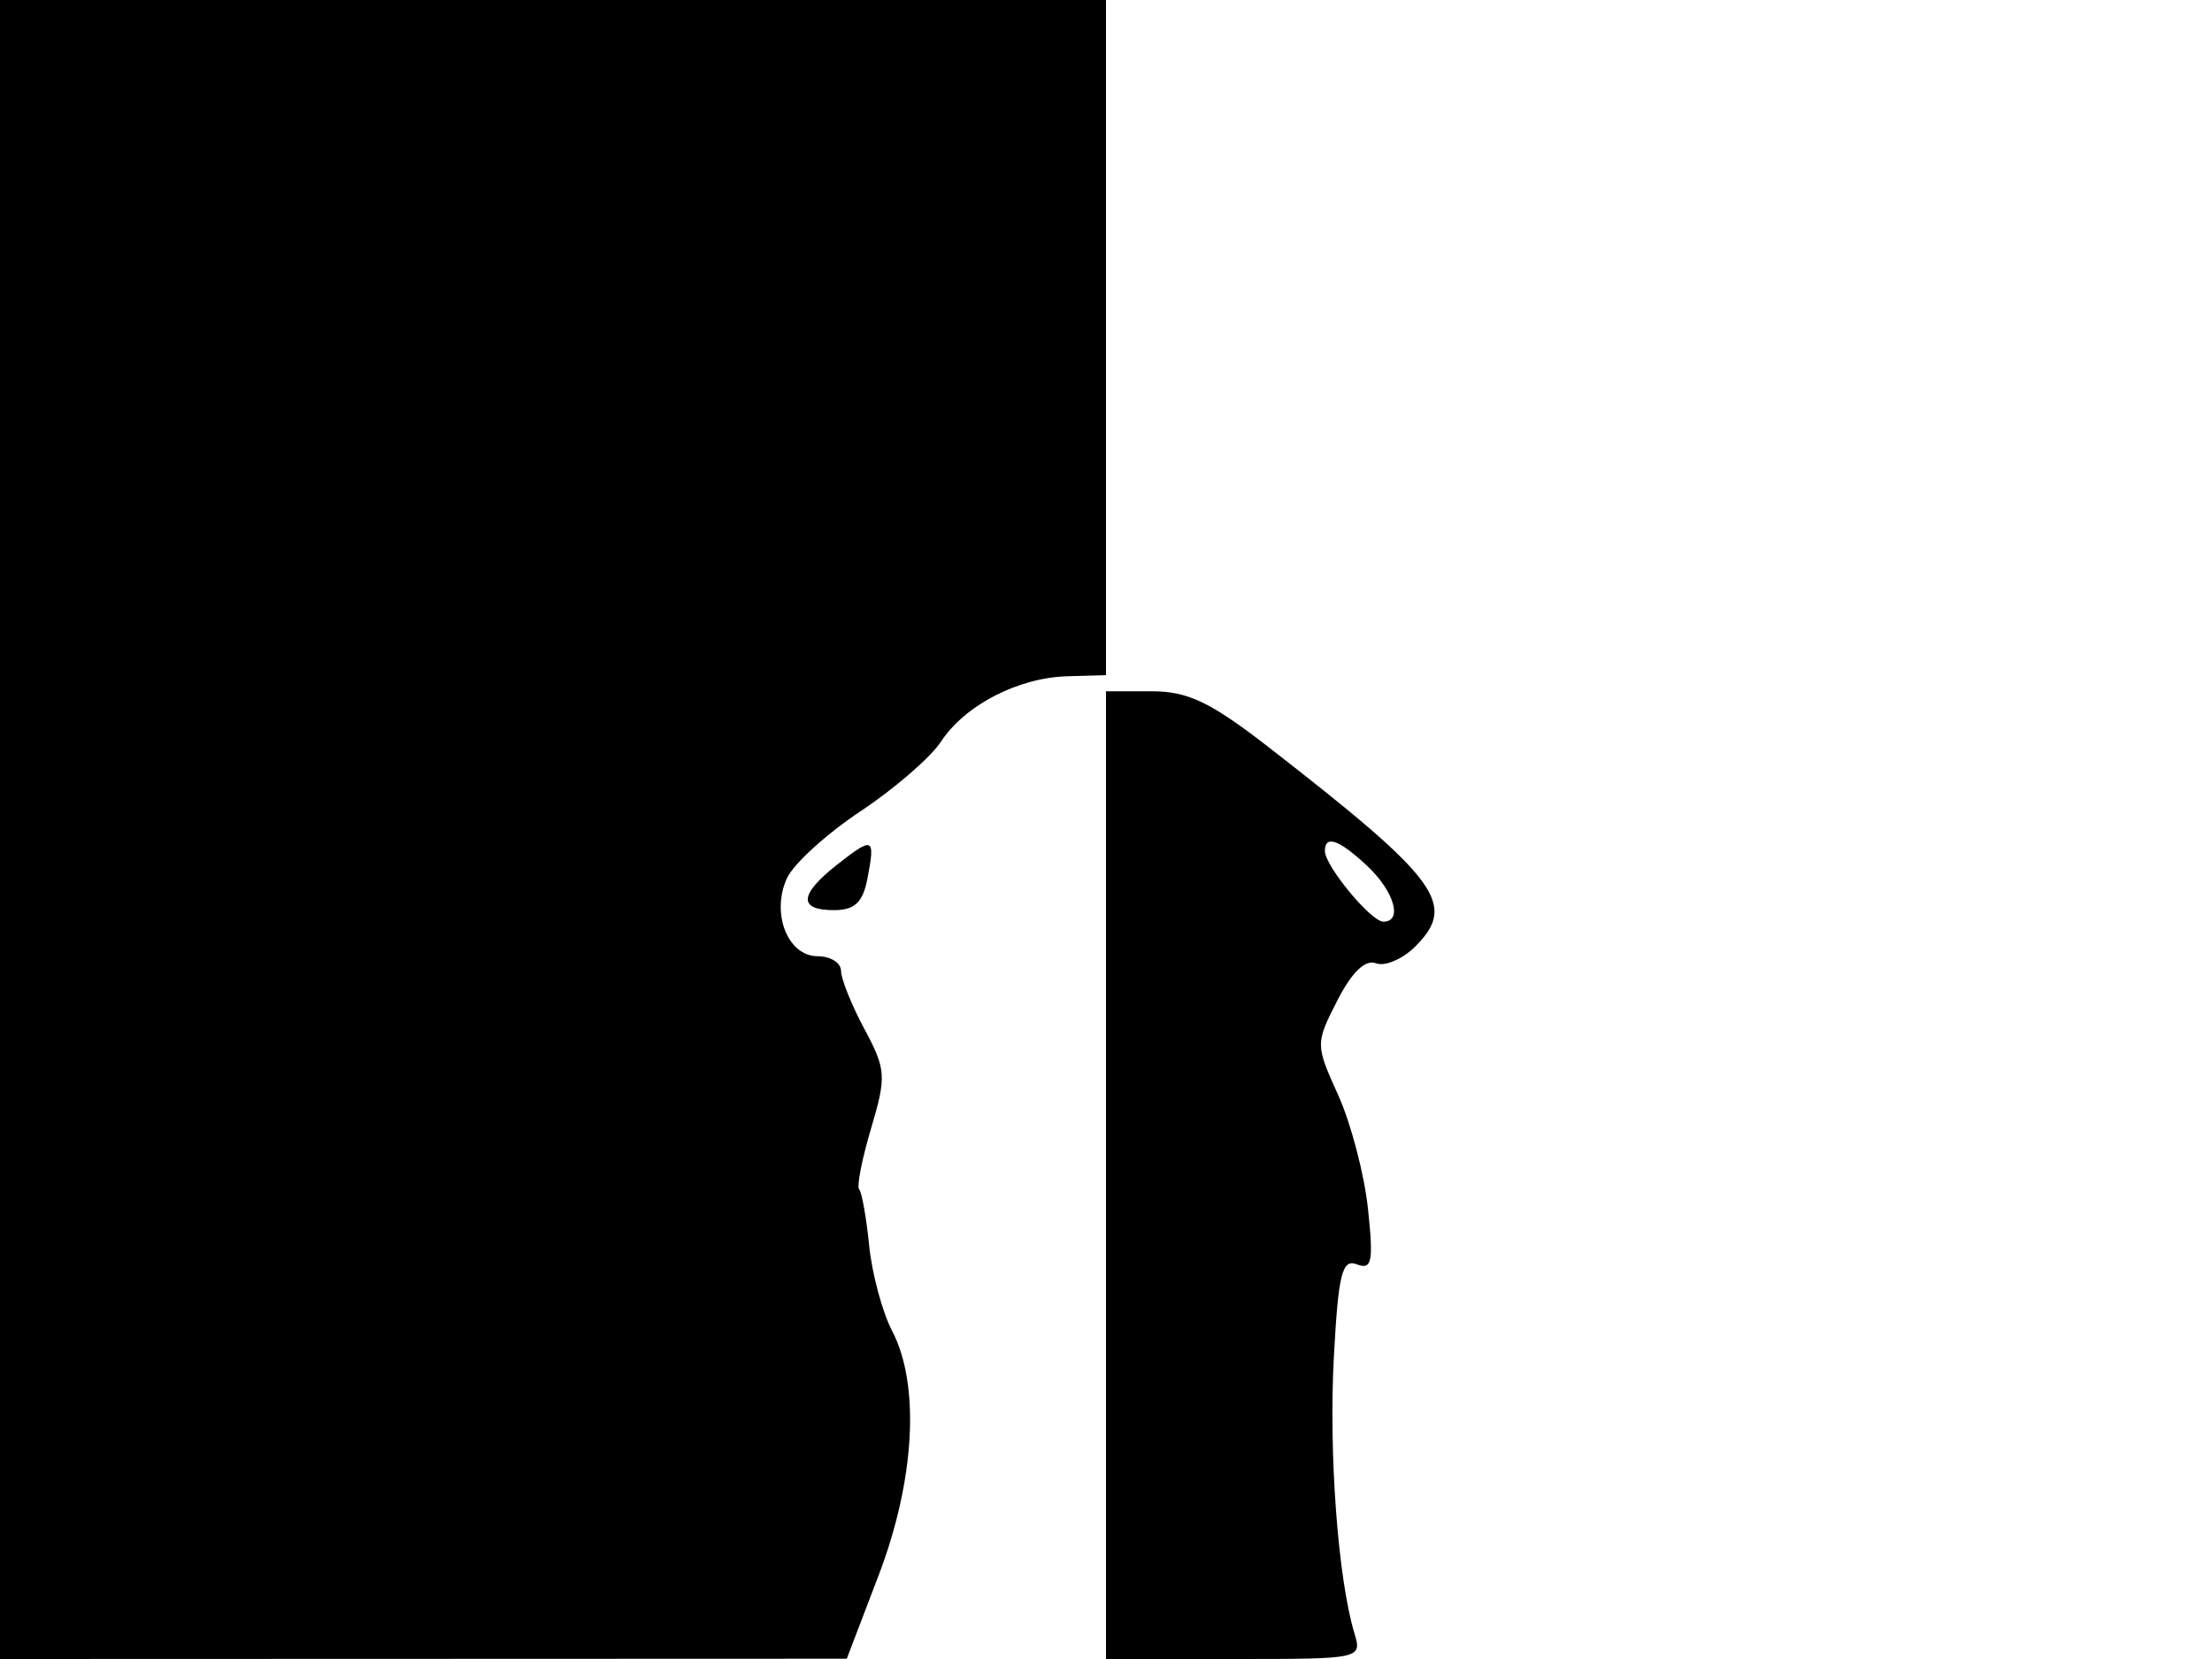 <svg xmlns="http://www.w3.org/2000/svg" width="192" height="144" viewBox="0 0 192 144" version="1.1">
	<path d="M 0 72 L 0 144 36.750 143.988 L 73.500 143.975 76.264 136.738 C 79.419 128.473, 79.878 120.207, 77.440 115.532 C 76.589 113.899, 75.689 110.560, 75.442 108.111 C 75.194 105.662, 74.804 103.471, 74.575 103.242 C 74.347 103.013, 74.810 100.635, 75.605 97.957 C 76.953 93.420, 76.913 92.831, 75.026 89.309 C 73.912 87.230, 73 84.960, 73 84.265 C 73 83.569, 72.085 83, 70.968 83 C 68.378 83, 66.913 79.284, 68.302 76.237 C 68.869 74.992, 71.743 72.374, 74.688 70.419 C 77.633 68.464, 80.775 65.747, 81.670 64.381 C 83.747 61.211, 88.366 58.820, 92.650 58.699 L 96 58.604 96 29.302 L 96 0 48 0 L 0 0 0 72 M 96 102 L 96 144 107.117 144 C 118.179 144, 118.230 143.989, 117.557 141.750 C 116.137 137.026, 115.328 126.161, 115.776 117.828 C 116.167 110.554, 116.490 109.251, 117.778 109.745 C 119.084 110.246, 119.228 109.521, 118.739 104.917 C 118.423 101.938, 117.261 97.503, 116.158 95.061 C 114.171 90.665, 114.170 90.588, 116.079 86.844 C 117.331 84.391, 118.505 83.257, 119.426 83.610 C 120.207 83.910, 121.747 83.253, 122.848 82.152 C 126.498 78.502, 124.925 76.361, 110.184 64.908 C 105.068 60.933, 103.120 60, 99.934 60 L 96 60 96 102 M 72.653 75.059 C 69.364 77.645, 69.272 79, 72.383 79 C 74.189 79, 74.895 78.333, 75.295 76.250 C 75.984 72.666, 75.800 72.583, 72.653 75.059 M 115 73.865 C 115 75.157, 119.004 80, 120.073 80 C 121.780 80, 121.024 77.371, 118.686 75.174 C 116.239 72.876, 115 72.436, 115 73.865" stroke="none" fill="black" fill-rule="evenodd"/>
</svg>